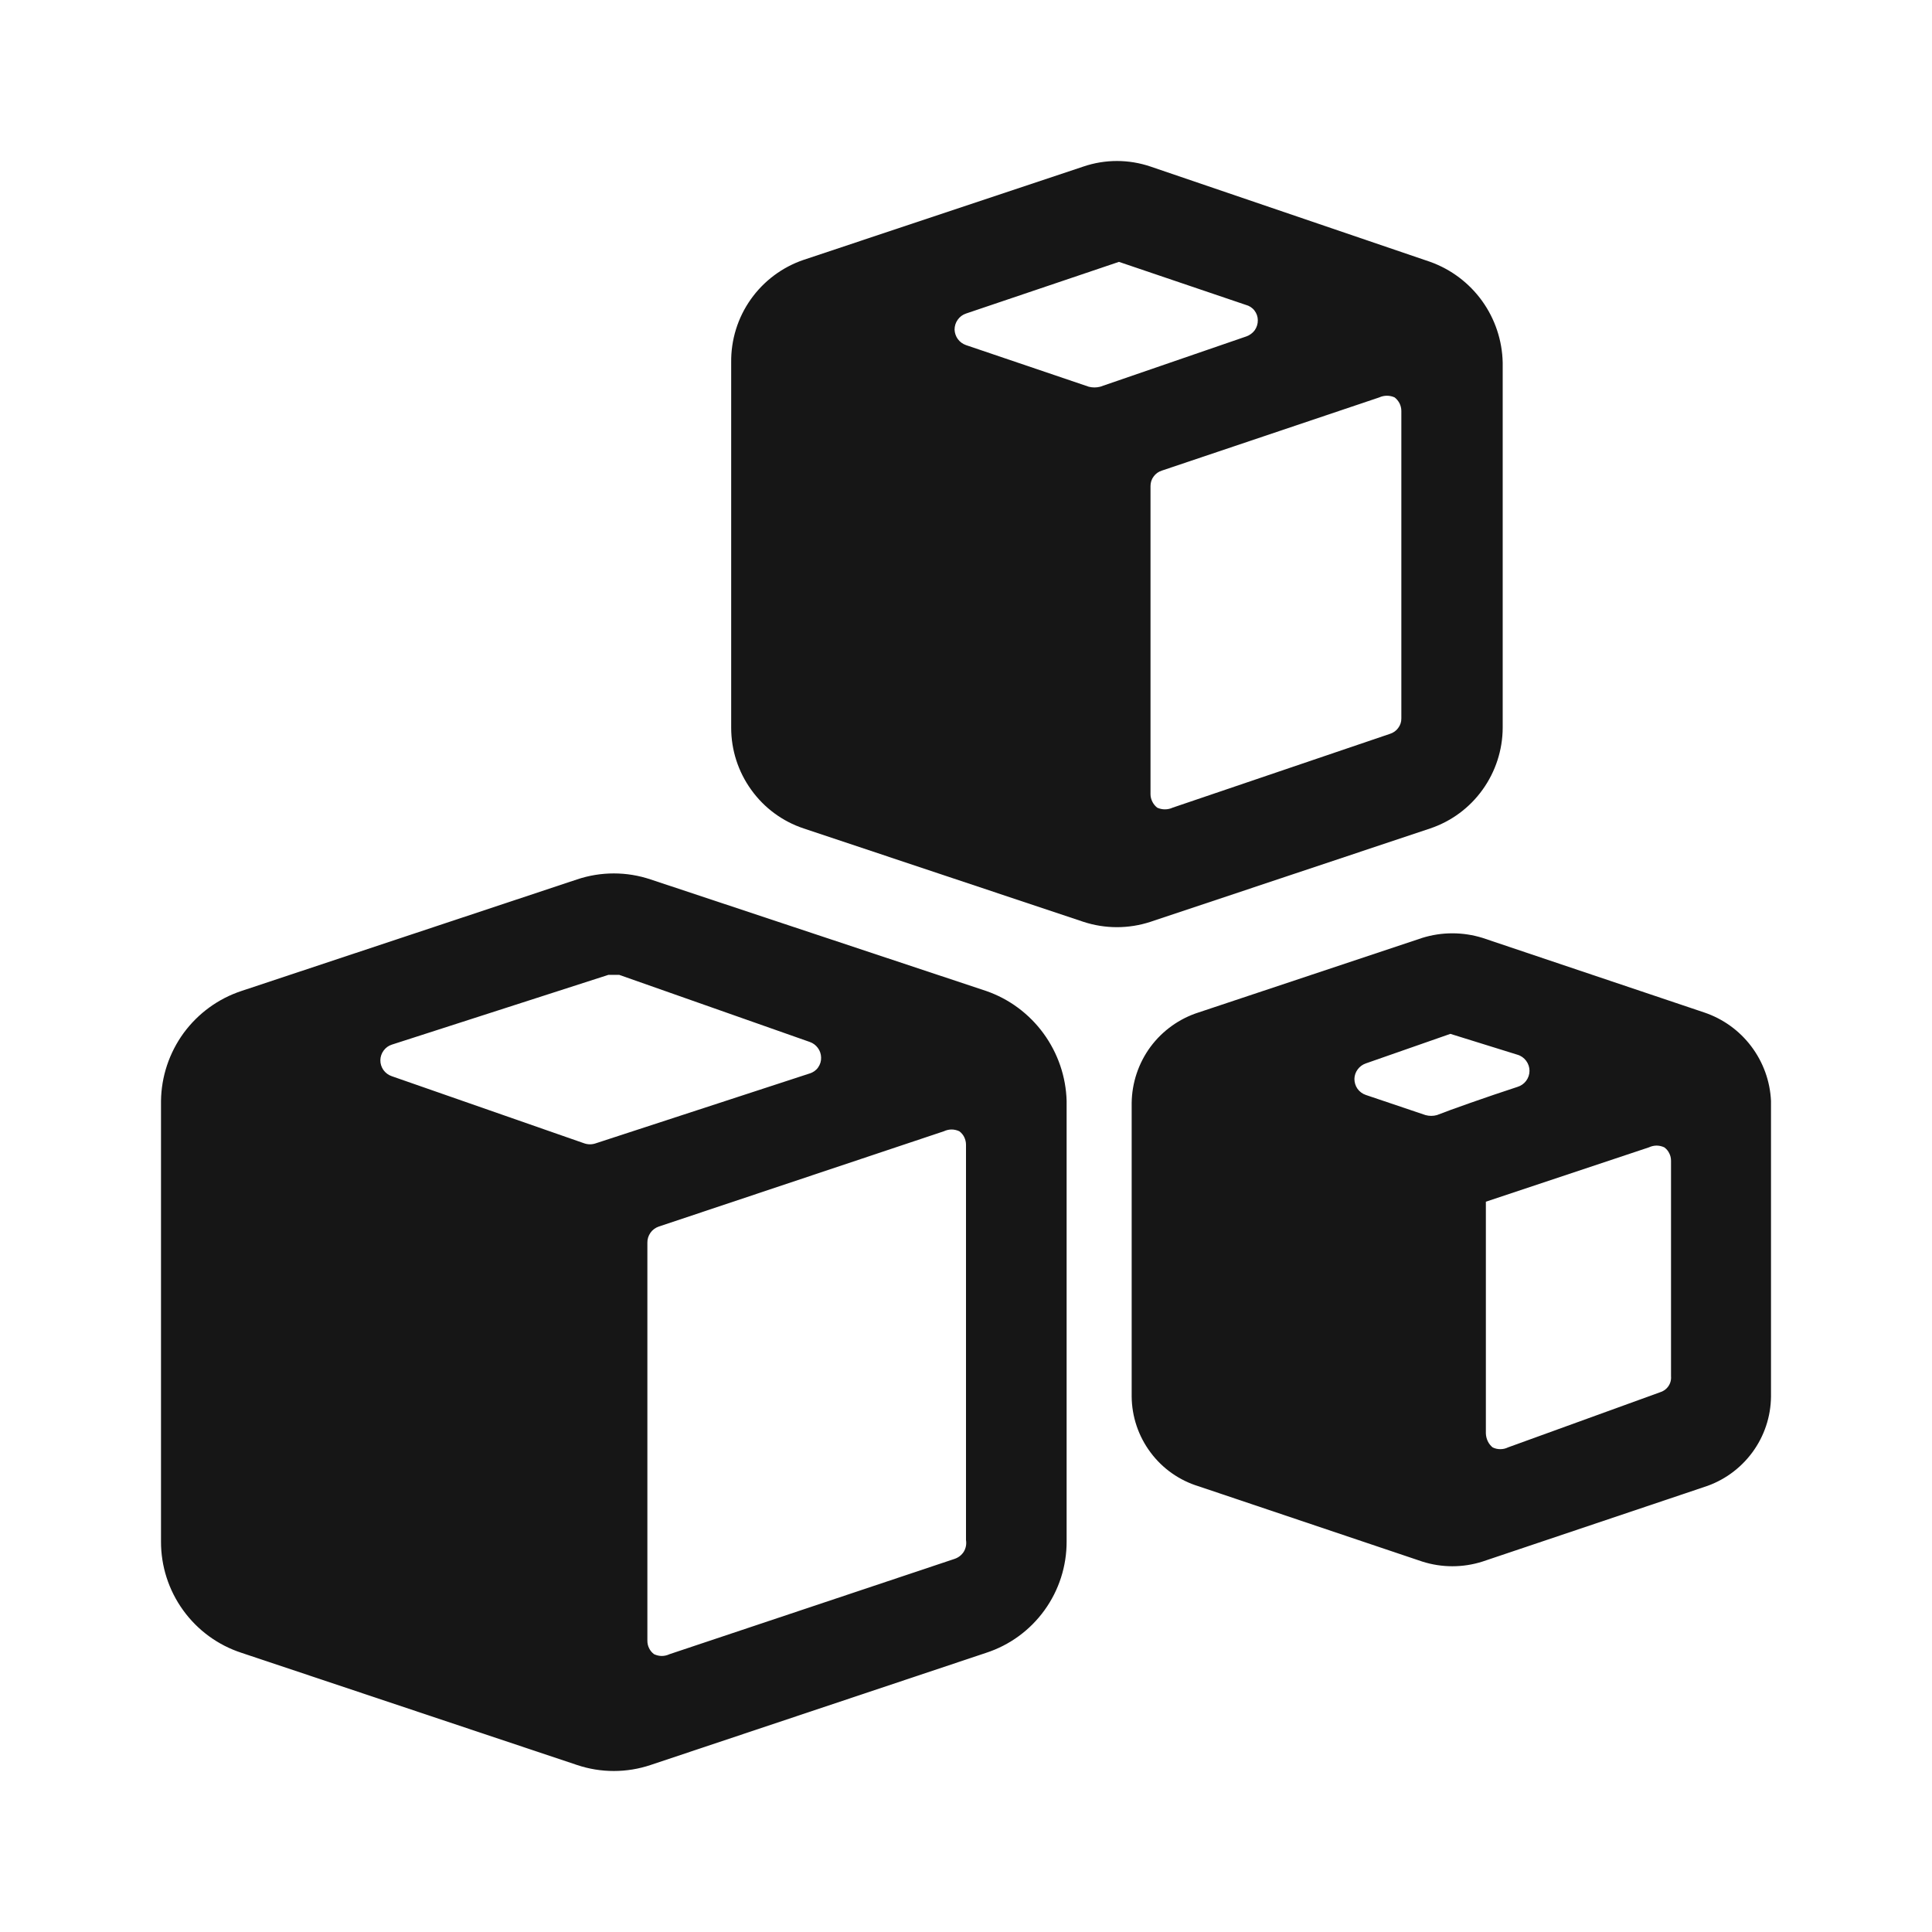 <svg width="24" height="24" viewBox="0 0 24 24" fill="none" xmlns="http://www.w3.org/2000/svg">
<path fill-rule="evenodd" clip-rule="evenodd" d="M17.767 10.291C18.028 10.203 18.256 10.035 18.417 9.81C18.578 9.586 18.666 9.317 18.667 9.041V4.504C18.661 4.229 18.572 3.962 18.411 3.738C18.25 3.515 18.026 3.346 17.767 3.253L14.292 2.069C14.021 1.977 13.729 1.977 13.458 2.069L9.983 3.228C9.718 3.318 9.488 3.49 9.326 3.719C9.164 3.948 9.079 4.223 9.083 4.504V9.041C9.083 9.317 9.17 9.587 9.332 9.811C9.493 10.036 9.721 10.204 9.983 10.291L13.458 11.451C13.729 11.54 14.021 11.54 14.292 11.451L17.767 10.291ZM14.567 10.033C14.537 10.047 14.504 10.054 14.471 10.054C14.438 10.054 14.405 10.047 14.375 10.033C14.35 10.013 14.329 9.988 14.315 9.959C14.3 9.93 14.292 9.898 14.292 9.866V6.038C14.292 5.995 14.305 5.953 14.331 5.919C14.356 5.884 14.392 5.859 14.433 5.846L17.133 4.937C17.163 4.923 17.196 4.916 17.229 4.916C17.262 4.916 17.295 4.923 17.325 4.937C17.351 4.957 17.371 4.983 17.386 5.011C17.4 5.04 17.408 5.072 17.408 5.104V8.924C17.409 8.967 17.395 9.009 17.369 9.043C17.344 9.078 17.308 9.103 17.267 9.116L14.567 10.033ZM13.9 3.253L15.475 3.787C15.518 3.798 15.556 3.822 15.583 3.857C15.61 3.892 15.625 3.934 15.625 3.978C15.626 4.022 15.612 4.066 15.587 4.102C15.561 4.137 15.525 4.164 15.483 4.179L13.667 4.804C13.62 4.816 13.572 4.816 13.525 4.804L12 4.287C11.96 4.273 11.925 4.248 11.899 4.213C11.874 4.179 11.86 4.138 11.858 4.095C11.858 4.051 11.871 4.008 11.897 3.972C11.922 3.936 11.958 3.909 12 3.895L13.9 3.253ZM12.25 12.31L8.083 10.925C7.786 10.825 7.464 10.825 7.167 10.925L3 12.31C2.712 12.405 2.461 12.588 2.281 12.833C2.102 13.079 2.004 13.373 2 13.677V19.148C1.999 19.455 2.095 19.754 2.275 20.003C2.455 20.252 2.708 20.437 3 20.532L7.167 21.925C7.464 22.025 7.786 22.025 8.083 21.925L12.25 20.532C12.542 20.437 12.795 20.252 12.975 20.003C13.155 19.754 13.251 19.455 13.25 19.148V13.677C13.242 13.375 13.141 13.082 12.963 12.838C12.784 12.593 12.536 12.409 12.25 12.31ZM7.558 12.11H7.692L10.058 12.943C10.099 12.957 10.134 12.983 10.159 13.017C10.185 13.051 10.199 13.093 10.2 13.135C10.202 13.18 10.189 13.223 10.163 13.26C10.138 13.296 10.101 13.322 10.058 13.335L7.4 14.203C7.354 14.219 7.304 14.219 7.258 14.203L4.867 13.369C4.825 13.355 4.789 13.328 4.763 13.292C4.738 13.256 4.724 13.213 4.725 13.169C4.726 13.126 4.74 13.085 4.766 13.05C4.791 13.016 4.826 12.99 4.867 12.977L7.558 12.11ZM11.858 19.365L8.317 20.549C8.287 20.563 8.254 20.571 8.221 20.571C8.188 20.571 8.155 20.563 8.125 20.549C8.099 20.53 8.078 20.505 8.064 20.476C8.049 20.447 8.042 20.415 8.042 20.382V15.437C8.041 15.393 8.055 15.35 8.08 15.314C8.105 15.278 8.142 15.251 8.183 15.237L11.725 14.053C11.755 14.039 11.788 14.031 11.821 14.031C11.854 14.031 11.887 14.039 11.917 14.053C11.943 14.072 11.964 14.097 11.978 14.126C11.992 14.155 12 14.187 12 14.219V19.131C12.008 19.181 11.999 19.232 11.973 19.275C11.947 19.317 11.906 19.349 11.858 19.365ZM18.417 11.651L21.167 12.576C21.401 12.654 21.606 12.801 21.754 12.997C21.903 13.194 21.989 13.431 22 13.677V17.347C21.998 17.598 21.916 17.843 21.766 18.045C21.616 18.247 21.407 18.397 21.167 18.473L18.417 19.398C18.173 19.476 17.911 19.476 17.667 19.398L14.892 18.464C14.652 18.391 14.442 18.244 14.292 18.042C14.142 17.841 14.06 17.598 14.058 17.347V13.702C14.061 13.451 14.143 13.206 14.292 13.004C14.442 12.802 14.652 12.652 14.892 12.576L17.667 11.651C17.911 11.575 18.172 11.575 18.417 11.651ZM18.85 13.102L18.017 12.843L16.967 13.21C16.926 13.224 16.891 13.25 16.866 13.284C16.84 13.318 16.826 13.36 16.825 13.402C16.825 13.446 16.838 13.489 16.863 13.525C16.889 13.561 16.925 13.588 16.967 13.602L17.708 13.852C17.755 13.865 17.804 13.865 17.85 13.852C18.017 13.786 18.467 13.627 18.85 13.502C18.893 13.489 18.931 13.463 18.958 13.427C18.985 13.391 19 13.347 19 13.302C19 13.257 18.985 13.213 18.958 13.177C18.931 13.141 18.893 13.114 18.85 13.102ZM18.637 18.002C18.671 18.002 18.703 17.995 18.733 17.98L20.617 17.297C20.66 17.285 20.698 17.259 20.724 17.222C20.75 17.186 20.762 17.141 20.758 17.096V14.419C20.758 14.387 20.751 14.355 20.736 14.326C20.722 14.297 20.701 14.272 20.675 14.253C20.645 14.239 20.612 14.231 20.579 14.231C20.546 14.231 20.513 14.239 20.483 14.253L18.458 14.928V17.805C18.459 17.839 18.467 17.872 18.481 17.902C18.495 17.932 18.516 17.959 18.542 17.98C18.572 17.995 18.604 18.002 18.637 18.002Z" fill="#161616"/>
</svg>
